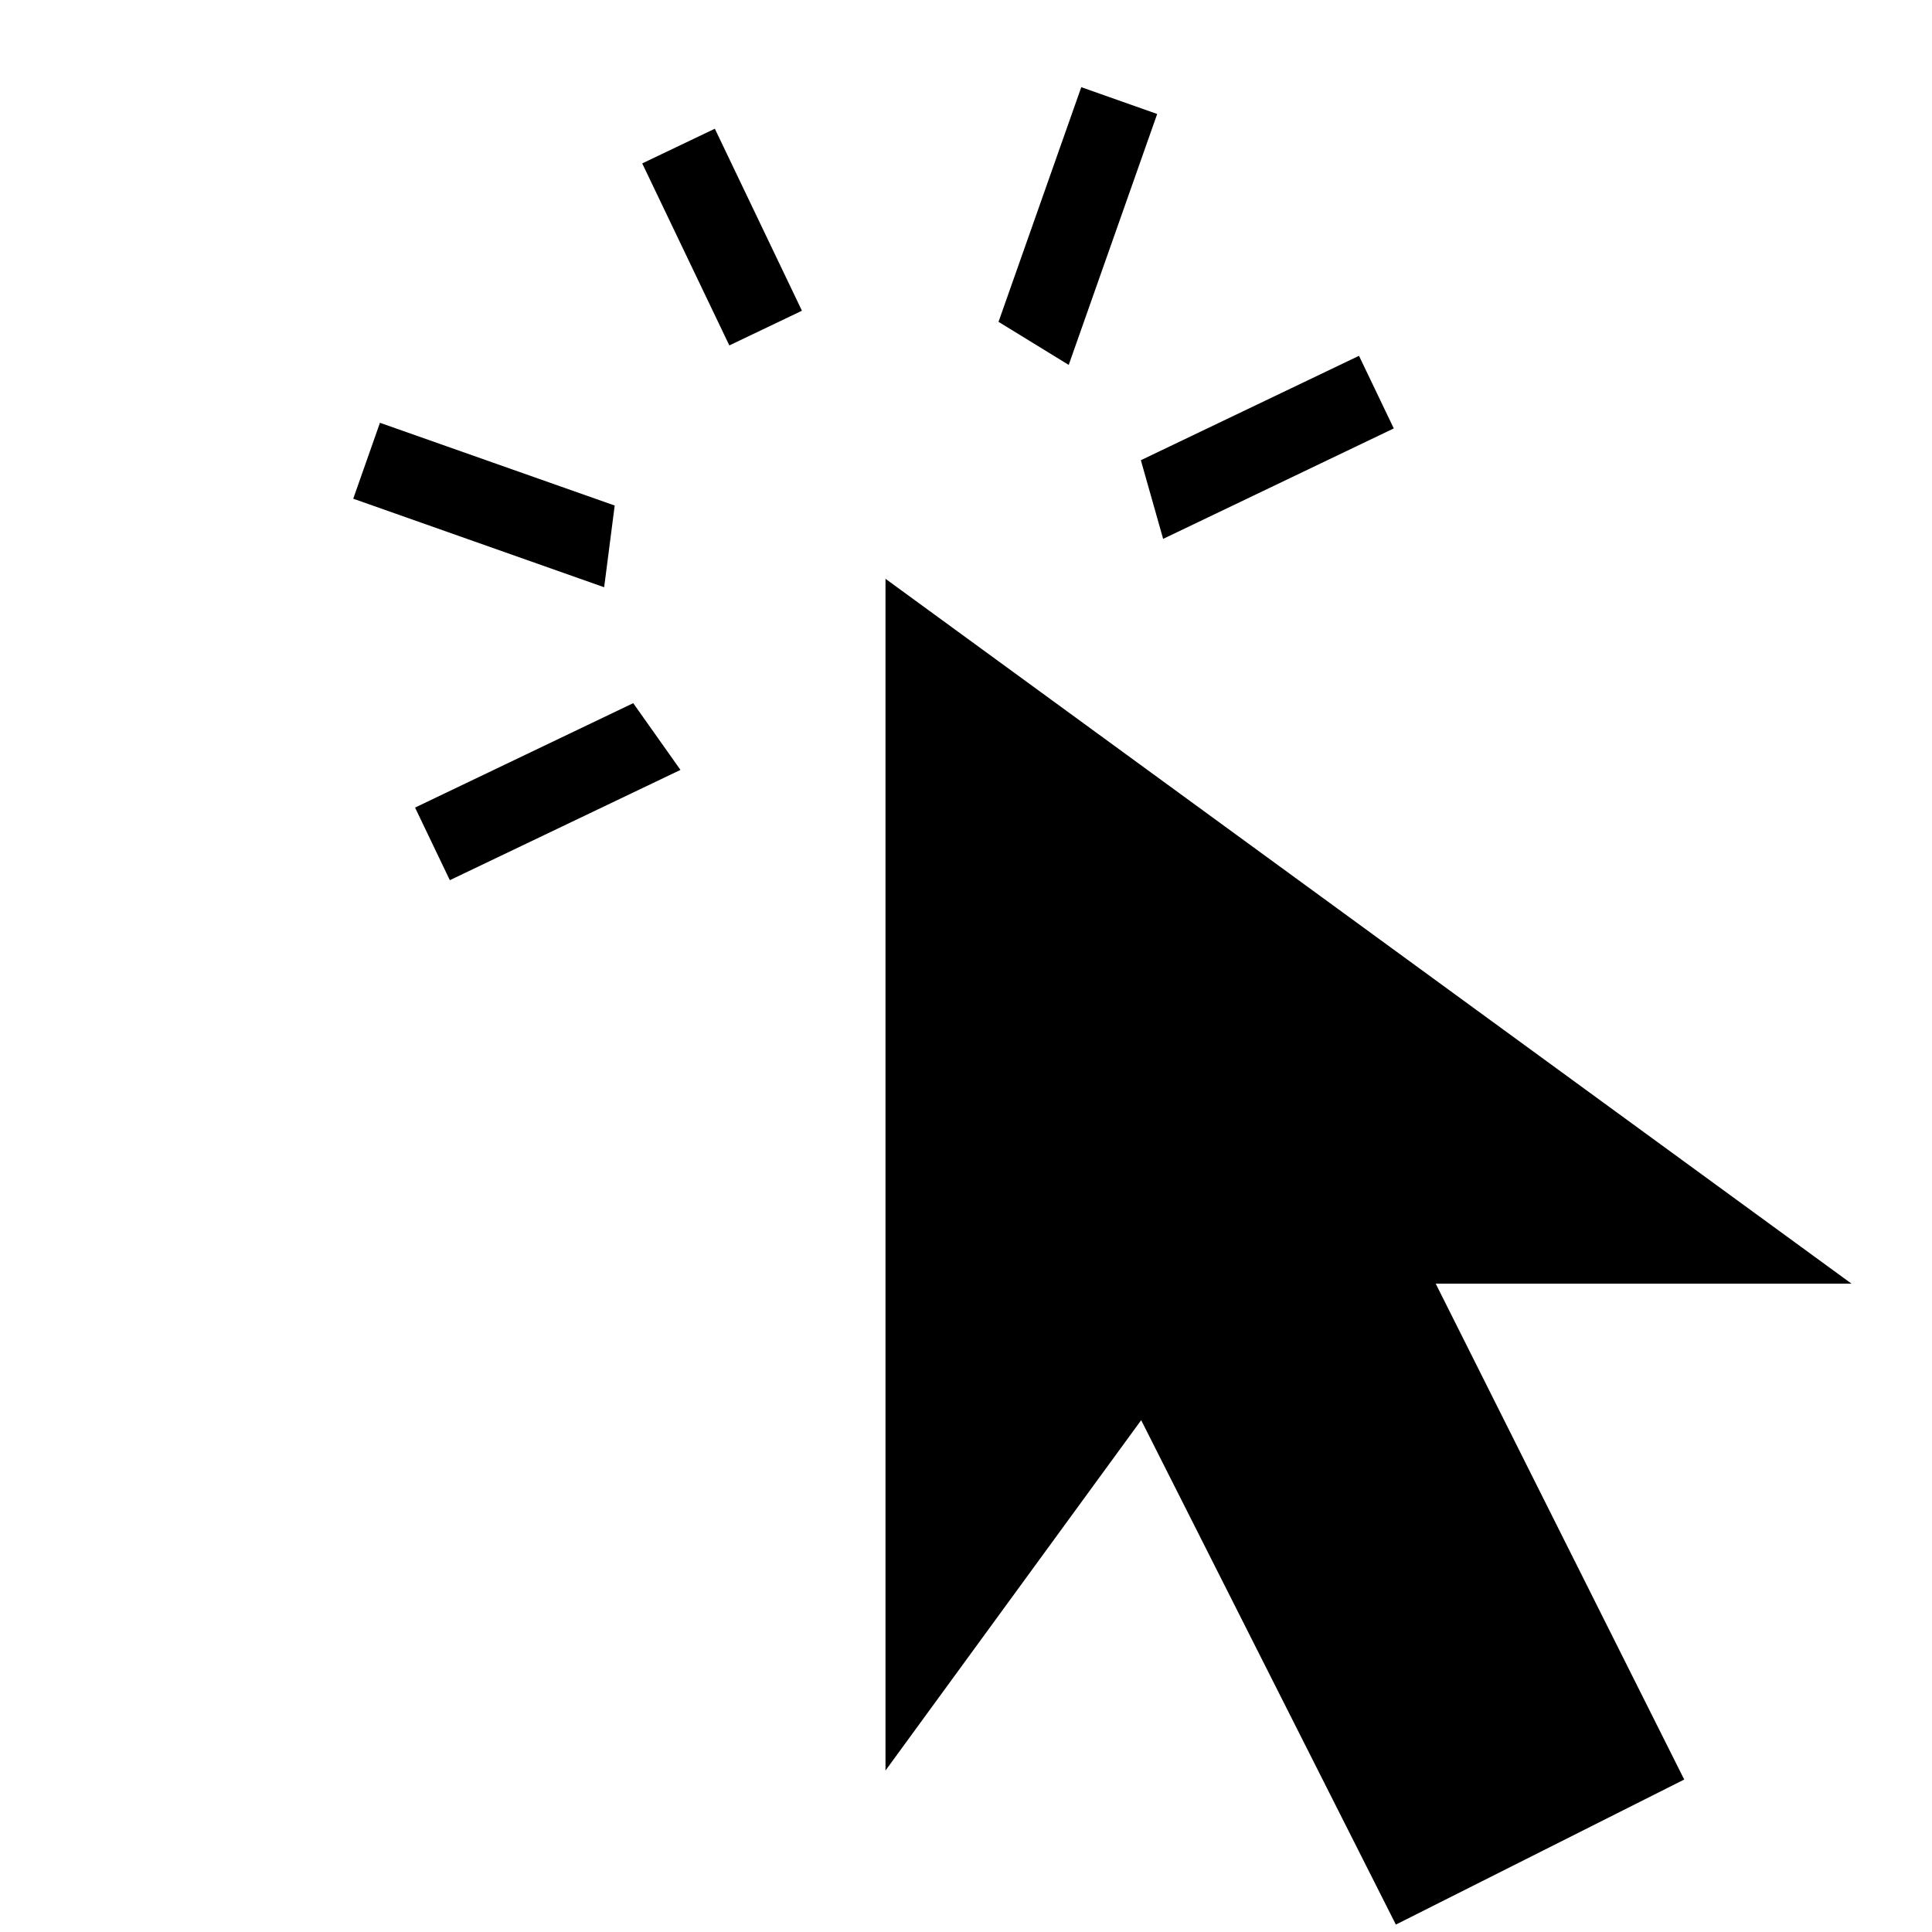 <svg id="icons" xmlns="http://www.w3.org/2000/svg" viewBox="0 0 24 24"><path d="M14.172 5.717l2.71-1.297.432.902-2.865 1.372zm.203-4.301l-.943-.333-1.028 2.915.872.535zm-9.219 8.616l.432.902 2.865-1.37-.587-.829zM7.978 2.03L9.06 4.291l.902-.431L8.88 1.599zm-.342 4.25L4.72 5.252l-.332.943 3.117 1.1zM23 15.946L11 7.19v14.804l3.176-4.352 3.164 6.266 3.582-1.802-3.087-6.16z"/></svg>